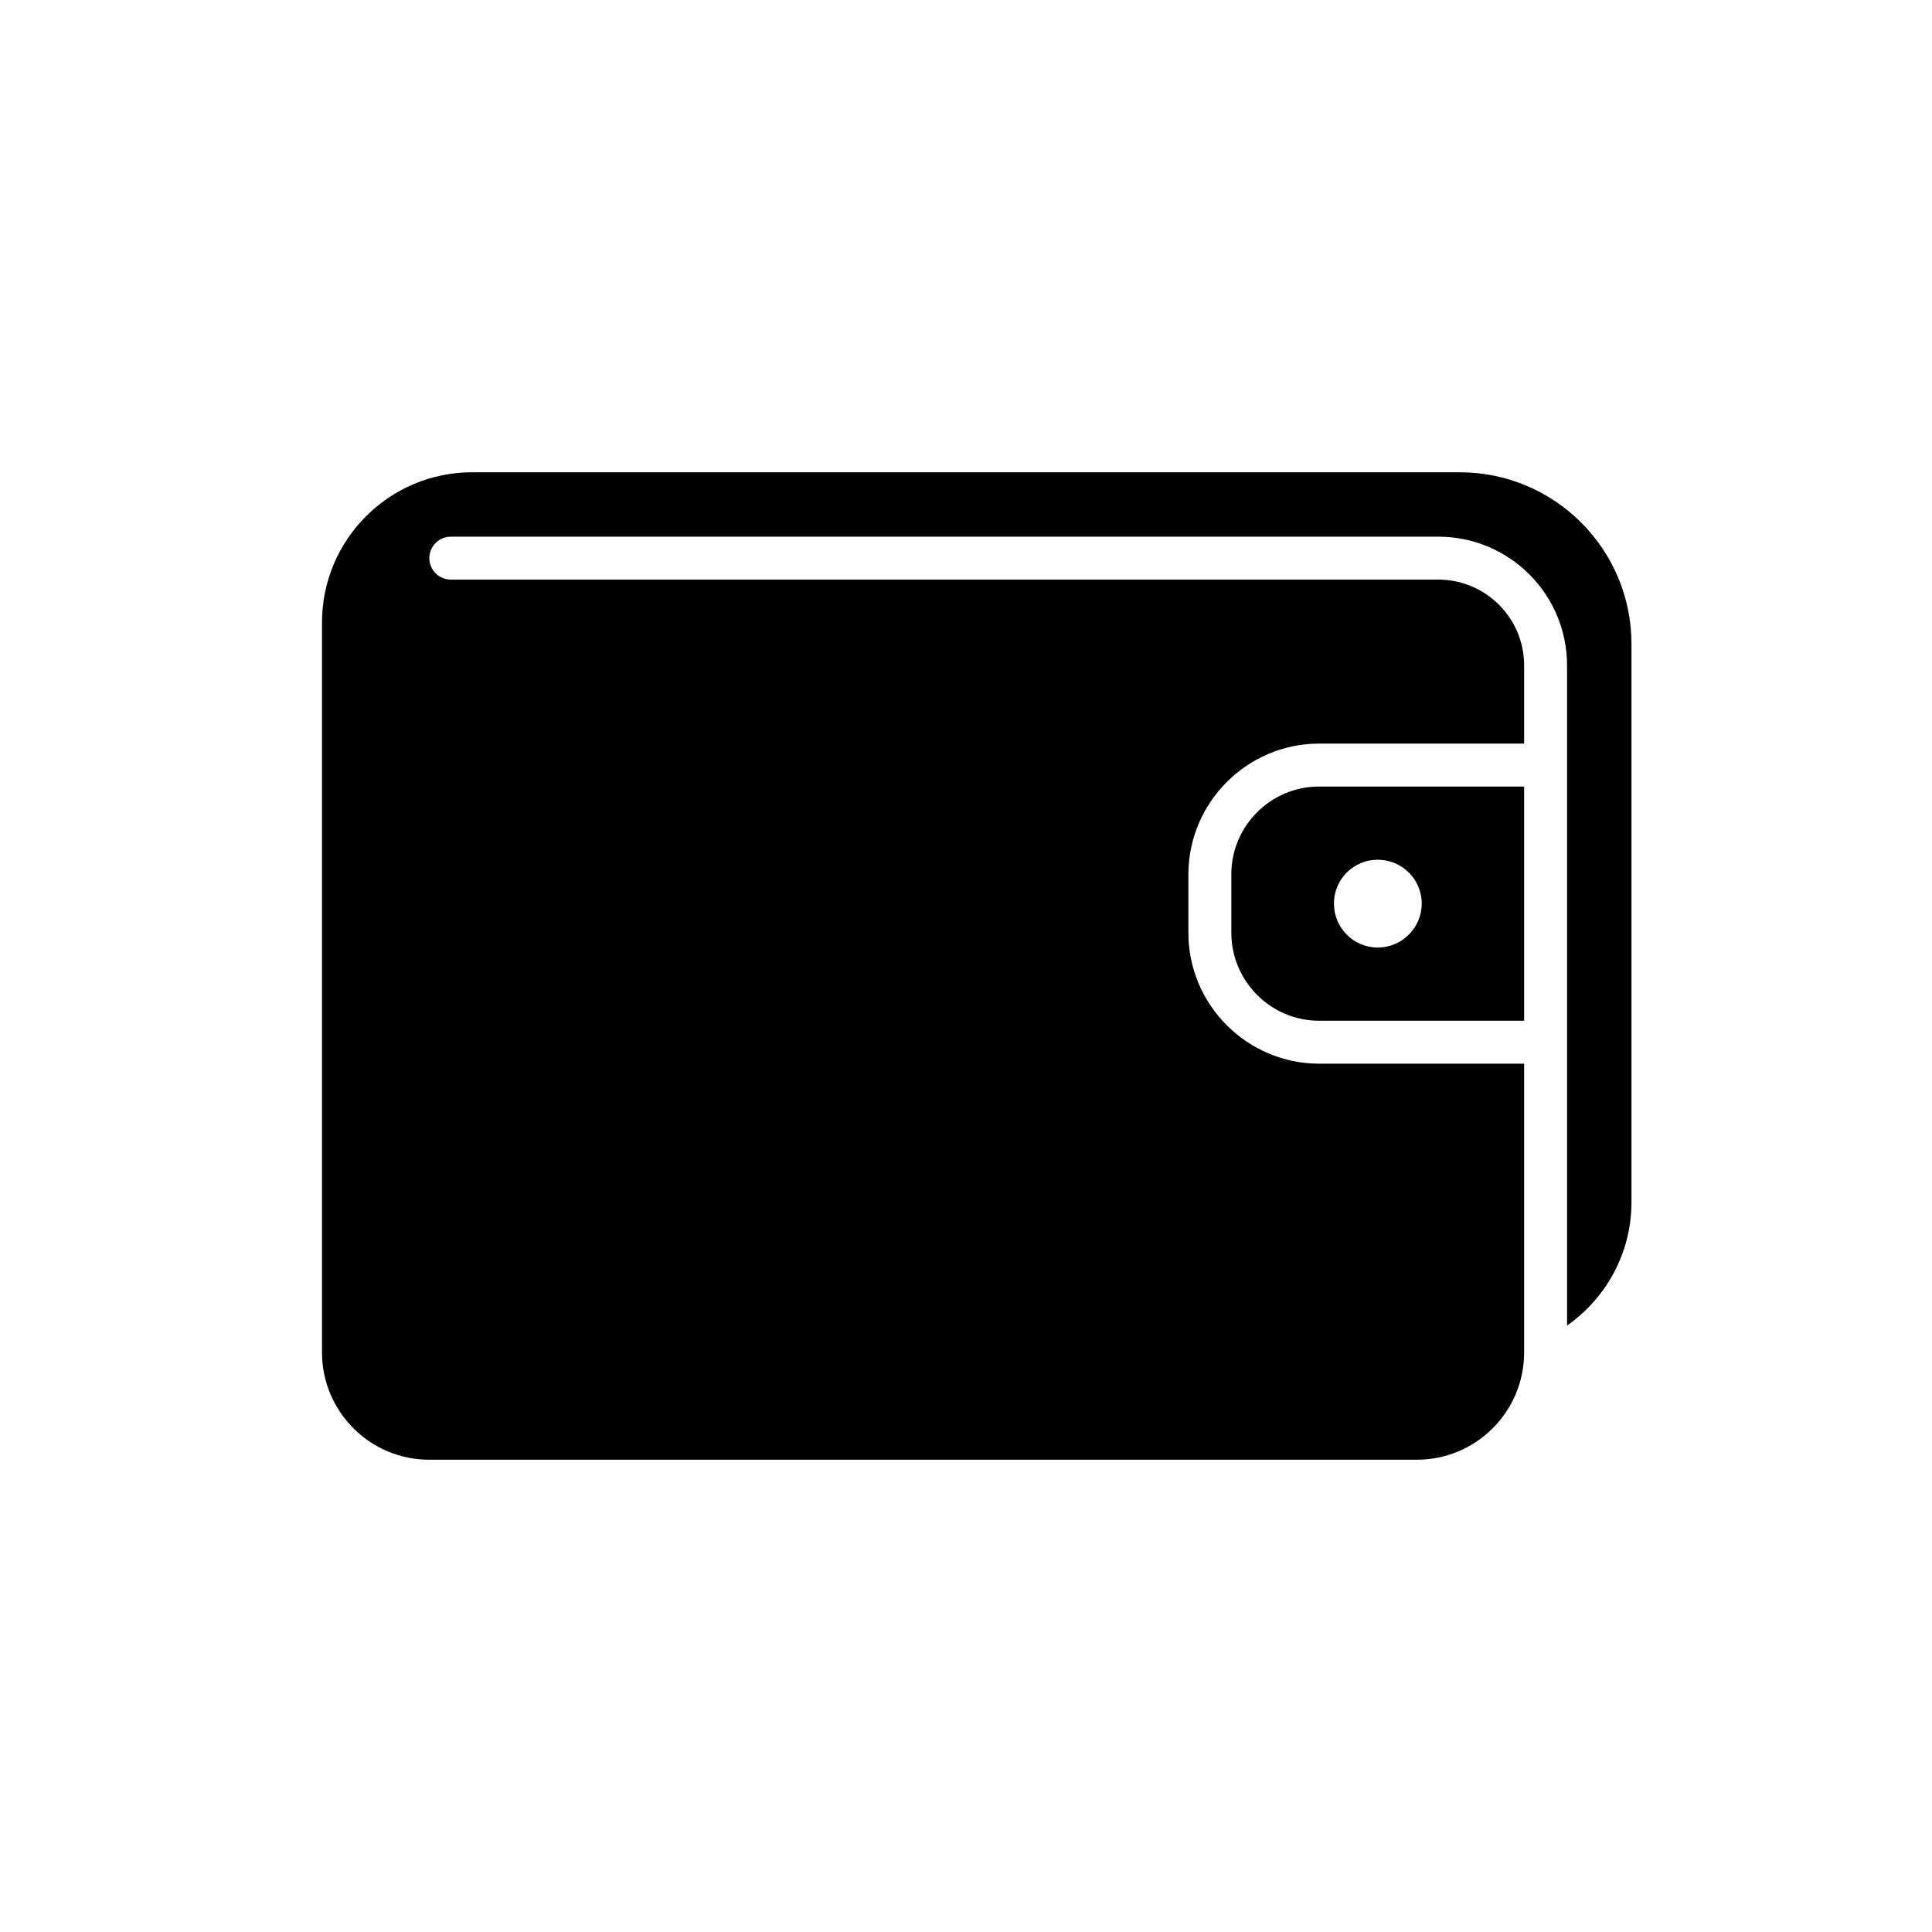 <?xml version="1.0" encoding="utf-8"?>
<!-- Generator: Adobe Illustrator 17.1.0, SVG Export Plug-In . SVG Version: 6.00 Build 0)  -->
<!DOCTYPE svg PUBLIC "-//W3C//DTD SVG 1.1//EN" "http://www.w3.org/Graphics/SVG/1.1/DTD/svg11.dtd">
<svg version="1.1" id="Layer_1" xmlns="http://www.w3.org/2000/svg" xmlns:xlink="http://www.w3.org/1999/xlink" x="0px" y="0px"
	 viewBox="0 0 90 90" enable-background="new 0 0 90 90" xml:space="preserve">
<path d="M61.45,36.64c-2.25,0-4.09,1.83-4.09,4.09v2.72c0,2.26,1.84,4.1,4.09,4.1H71V36.64H61.45z M64.18,44.14
	c-1.13,0-2.04-0.92-2.04-2.05s0.91-2.04,2.04-2.04s2.05,0.91,2.05,2.04S65.31,44.14,64.18,44.14z M68,22H22c-3.866,0-7,3.134-7,7v34
	c0,2.761,2.239,5,5,5h46c2.761,0,5-2.239,5-5V49.55h-9.55c-3.35,0-6.09-2.741-6.09-6.09v-2.73c0-3.349,2.74-6.09,6.09-6.09H71V31
	c0-2.209-1.791-4-4-4H21c-0.55,0-1-0.45-1-1s0.45-1,1-1h46c3.314,0,6,2.686,6,6v30.75c1.81-1.27,3-3.37,3-5.75V30
	C76,25.582,72.418,22,68,22z M61.45,36.64c-2.25,0-4.09,1.83-4.09,4.09v2.72c0,2.26,1.84,4.1,4.09,4.1H71V36.64H61.45z M64.18,44.14
	c-1.13,0-2.04-0.92-2.04-2.05s0.91-2.04,2.04-2.04s2.05,0.91,2.05,2.04S65.31,44.14,64.18,44.14z M61.45,36.64
	c-2.25,0-4.09,1.83-4.09,4.09v2.72c0,2.26,1.84,4.1,4.09,4.1H71V36.64H61.45z M64.18,44.14c-1.13,0-2.04-0.92-2.04-2.05
	s0.91-2.04,2.04-2.04s2.05,0.91,2.05,2.04S65.31,44.14,64.18,44.14z"/>
</svg>
